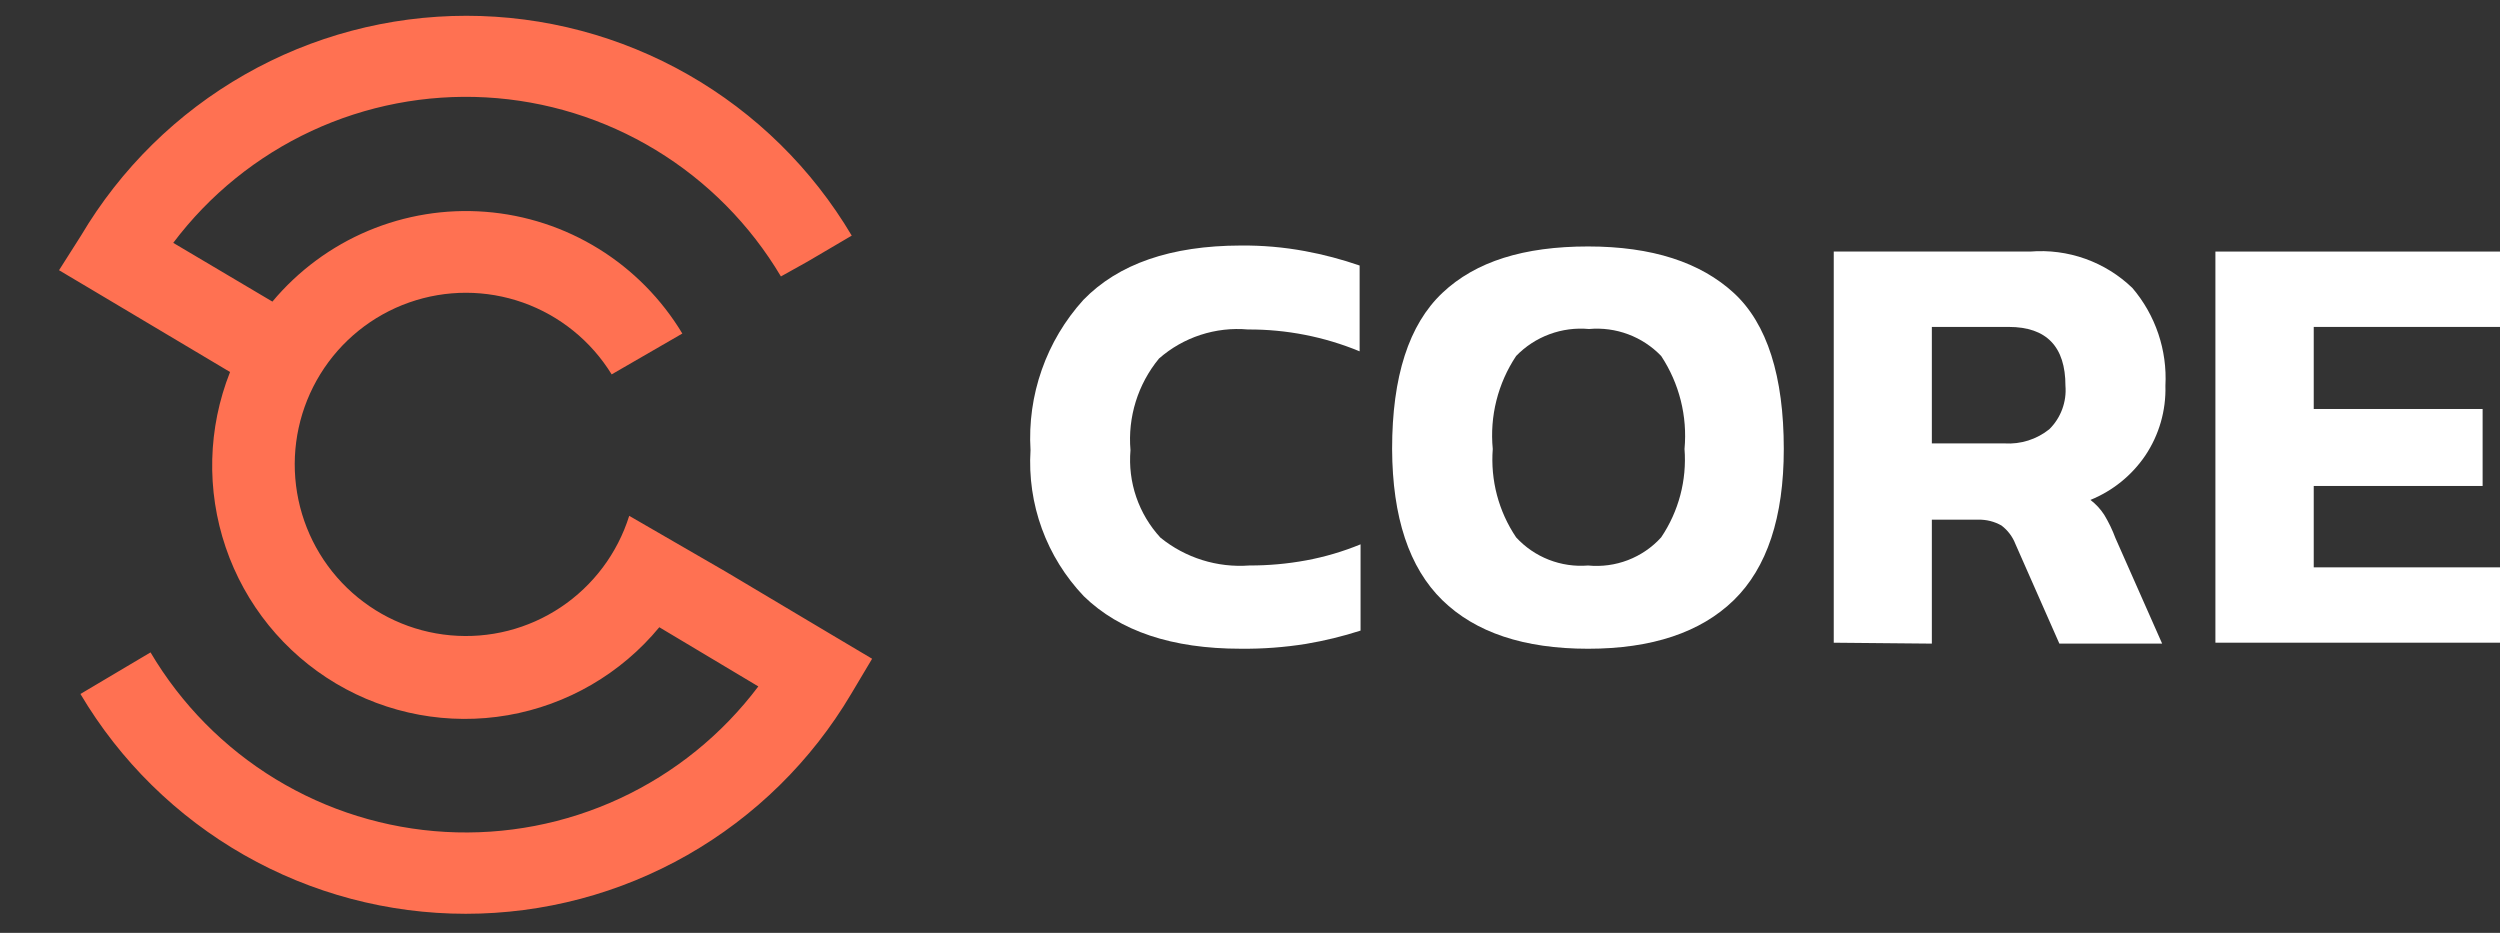 <svg width="134" height="50" viewBox="0 0 134 50" fill="none" xmlns="http://www.w3.org/2000/svg">
    <rect x="0" y="0" width="134" height="50" fill="#333333" stroke="none"/>
    <g clip-path="url(#clip0)">
        <path fillRule="evenodd" clipRule="evenodd" d="M9.286 13.017C11.228 10.439 13.773 8.38 16.697 7.02C19.62 5.661 22.832 5.043 26.049 5.22C29.267 5.398 32.392 6.367 35.148 8.04C37.904 9.714 40.208 12.041 41.857 14.817L43.28 14.024L45.653 12.629C43.524 9.038 40.501 6.064 36.88 3.998C33.259 1.932 29.164 0.846 24.998 0.846C20.831 0.846 16.737 1.932 13.116 3.998C9.494 6.064 6.471 9.038 4.342 12.629L3.164 14.484L5.046 15.602L12.331 19.94C11.139 22.945 11.056 26.277 12.097 29.338C13.137 32.398 15.233 34.986 18.007 36.635C20.781 38.284 24.05 38.886 27.228 38.334C30.405 37.781 33.282 36.11 35.339 33.62L40.646 36.792C38.703 39.373 36.157 41.434 33.231 42.793C30.306 44.153 27.091 44.77 23.872 44.59C20.652 44.41 17.527 43.438 14.77 41.76C12.014 40.082 9.712 37.749 8.068 34.968L4.311 37.197C6.439 40.788 9.463 43.762 13.084 45.828C16.705 47.893 20.8 48.979 24.966 48.979C29.132 48.979 33.227 47.893 36.848 45.828C40.469 43.762 43.493 40.788 45.621 37.197L46.745 35.309L44.862 34.191L38.883 30.631L33.726 27.649C33.098 29.652 31.805 31.38 30.062 32.545C28.32 33.711 26.232 34.243 24.145 34.053C22.059 33.864 20.101 32.965 18.595 31.505C17.089 30.045 16.127 28.112 15.868 26.028C15.609 23.944 16.07 21.834 17.172 20.048C18.275 18.263 19.954 16.909 21.931 16.213C23.907 15.517 26.061 15.519 28.036 16.22C30.01 16.922 31.686 18.279 32.785 20.067L36.573 17.878C35.46 16.028 33.922 14.47 32.088 13.335C30.254 12.2 28.176 11.52 26.027 11.353C23.878 11.185 21.72 11.535 19.732 12.372C17.745 13.209 15.986 14.509 14.601 16.166L9.286 13.017Z" fill="#FF7152"/>
    </g>
    <path d="M66.503 34.772C62.823 34.772 60.019 33.834 58.091 31.956C57.101 30.916 56.336 29.684 55.845 28.338C55.354 26.991 55.147 25.558 55.236 24.128C55.148 22.667 55.353 21.202 55.839 19.82C56.324 18.437 57.081 17.165 58.066 16.077C59.944 14.141 62.756 13.169 66.503 13.16C67.658 13.149 68.811 13.249 69.946 13.459C70.941 13.643 71.92 13.902 72.876 14.232V18.831C70.979 18.048 68.945 17.649 66.891 17.66C66.032 17.584 65.166 17.683 64.346 17.951C63.526 18.219 62.77 18.65 62.122 19.218C60.99 20.594 60.442 22.356 60.594 24.128C60.521 24.977 60.626 25.832 60.902 26.639C61.178 27.446 61.619 28.186 62.197 28.815C63.536 29.903 65.243 30.438 66.967 30.31C67.987 30.313 69.005 30.221 70.009 30.036C71.008 29.851 71.986 29.562 72.926 29.176V33.8C71.972 34.107 70.997 34.344 70.009 34.511C68.85 34.697 67.677 34.784 66.503 34.772Z" fill="white"/>
    <path d="M85.12 34.773C81.69 34.773 79.086 33.904 77.308 32.168C75.531 30.431 74.633 27.73 74.617 24.066C74.617 20.177 75.518 17.398 77.308 15.703C79.099 14.008 81.69 13.21 85.12 13.21C88.55 13.21 91.142 14.058 92.932 15.703C94.722 17.348 95.611 20.177 95.611 24.066C95.611 27.73 94.71 30.435 92.932 32.168C91.154 33.9 88.538 34.773 85.12 34.773ZM85.12 30.311C85.846 30.382 86.579 30.283 87.26 30.021C87.941 29.759 88.55 29.342 89.039 28.802C89.978 27.408 90.419 25.74 90.29 24.066C90.452 22.311 90.01 20.554 89.039 19.081C88.544 18.566 87.94 18.168 87.27 17.918C86.601 17.668 85.883 17.571 85.17 17.635C84.452 17.569 83.728 17.664 83.052 17.915C82.376 18.165 81.765 18.563 81.264 19.081C80.286 20.551 79.844 22.311 80.012 24.066C79.884 25.74 80.325 27.408 81.264 28.802C81.749 29.33 82.348 29.74 83.017 30.002C83.685 30.263 84.404 30.369 85.12 30.311Z" fill="white"/>
    <path d="M98.289 34.449V13.484H108.818C109.819 13.402 110.826 13.534 111.772 13.871C112.718 14.209 113.58 14.744 114.301 15.441C115.539 16.898 116.17 18.771 116.066 20.676C116.105 22.003 115.729 23.31 114.989 24.415C114.267 25.481 113.243 26.309 112.047 26.796C112.338 27.017 112.588 27.287 112.786 27.593C113.025 27.989 113.226 28.407 113.387 28.84L115.891 34.498H110.382L108.029 29.164C107.876 28.768 107.616 28.423 107.278 28.167C106.897 27.951 106.464 27.843 106.026 27.855H103.547V34.498L98.289 34.449ZM103.547 23.767H107.441C108.309 23.822 109.167 23.55 109.844 23.007C110.15 22.704 110.385 22.339 110.534 21.936C110.683 21.534 110.743 21.104 110.708 20.676C110.708 18.582 109.694 17.523 107.666 17.523H103.547V23.767Z" fill="white"/>
    <path d="M118.746 34.448V13.484H134.282V17.523H124.016V21.922H133.068V26.048H124.016V30.41H134.282V34.448H118.746Z" fill="white"/>
    <defs>
        <clipPath id="clip0">
            <rect width="49.829" height="48.375" fill="white" transform="translate(0 0.812)"/>
        </clipPath>
    </defs>
</svg>
